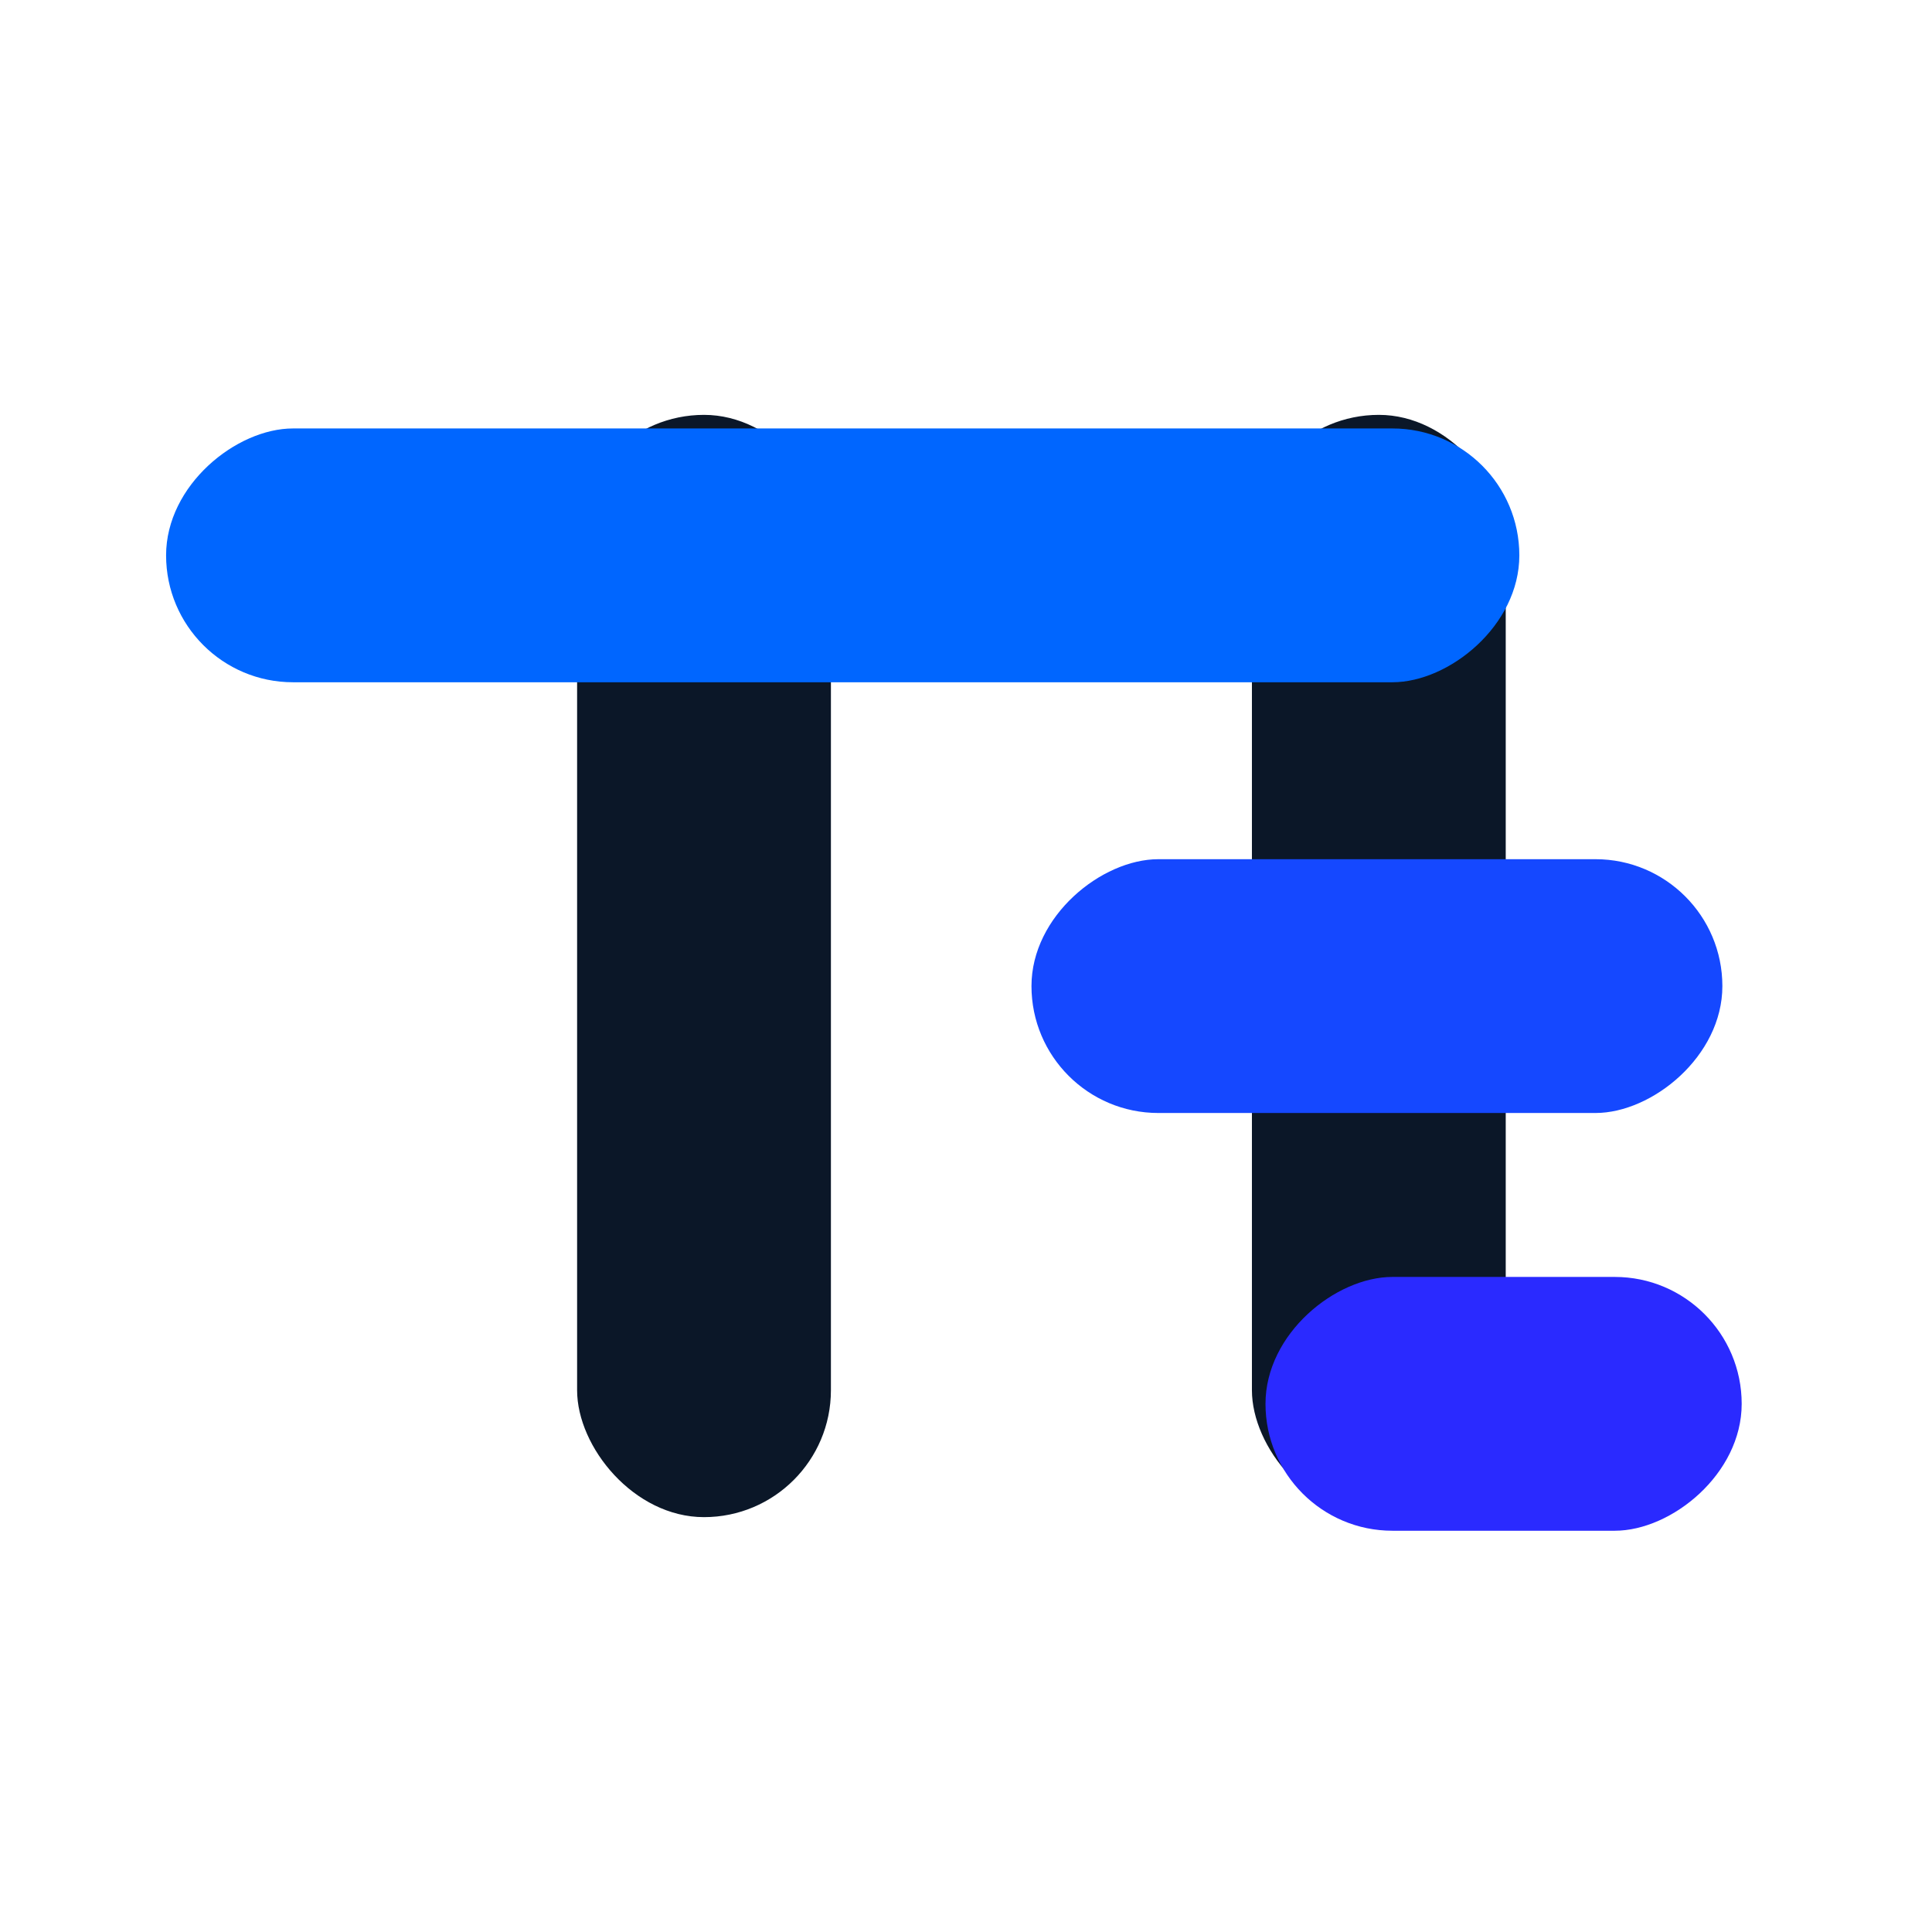 <?xml version="1.0" encoding="UTF-8" standalone="no"?>
<svg
   xmlns:dc="http://purl.org/dc/elements/1.1/"
   xmlns:cc="http://creativecommons.org/ns#"
   xmlns:rdf="http://www.w3.org/1999/02/22-rdf-syntax-ns#"
   xmlns:svg="http://www.w3.org/2000/svg"
   xmlns="http://www.w3.org/2000/svg"
   xmlns:sodipodi="http://sodipodi.sourceforge.net/DTD/sodipodi-0.dtd"
   xmlns:inkscape="http://www.inkscape.org/namespaces/inkscape"
   width="1024"
   height="1024"
   viewBox="0 0 270.933 270.933"
   version="1.1"
   id="svg8"
   sodipodi:docname="logo.svg"
   inkscape:version="1.0 (4035a4fb49, 2020-05-01)"
   inkscape:export-filename="/home/rutgerbrf/timeterm.png"
   inkscape:export-xdpi="48.000004"
   inkscape:export-ydpi="48.000004">
  <defs
     id="defs2">
    <filter
       style="color-interpolation-filters:sRGB"
       inkscape:label="Drop Shadow"
       id="filter613"
       width="1.5"
       height="1.1"
       x="-0.25"
       y="-0.05">
      <feFlood
         flood-opacity="0.498"
         flood-color="rgb(0,0,0)"
         result="flood"
         id="feFlood603" />
      <feComposite
         in="flood"
         in2="SourceGraphic"
         operator="in"
         result="composite1"
         id="feComposite605" />
      <feGaussianBlur
         in="composite1"
         stdDeviation="0.8"
         result="blur"
         id="feGaussianBlur607" />
      <feOffset
         dx="-0.5"
         dy="0.5"
         result="offset"
         id="feOffset609" />
      <feComposite
         in="SourceGraphic"
         in2="offset"
         operator="over"
         result="composite2"
         id="feComposite611" />
    </filter>
    <filter
       style="color-interpolation-filters:sRGB"
       inkscape:label="Drop Shadow"
       id="filter628"
       height="1.2"
       width="2"
       x="-0.5"
       y="-0.1">
      <feFlood
         flood-opacity="0.498"
         flood-color="rgb(0,0,0)"
         result="flood"
         id="feFlood618" />
      <feComposite
         in="flood"
         in2="SourceGraphic"
         operator="in"
         result="composite1"
         id="feComposite620" />
      <feGaussianBlur
         in="composite1"
         stdDeviation="0.8"
         result="blur"
         id="feGaussianBlur622" />
      <feOffset
         dx="-0.5"
         dy="0.5"
         result="offset"
         id="feOffset624" />
      <feComposite
         in="SourceGraphic"
         in2="offset"
         operator="over"
         result="composite2"
         id="feComposite626" />
    </filter>
    <filter
       style="color-interpolation-filters:sRGB"
       inkscape:label="Drop Shadow"
       id="filter640"
       width="1.5"
       x="-0.25"
       height="1.5"
       y="-0.25">
      <feFlood
         flood-opacity="0.498"
         flood-color="rgb(0,0,0)"
         result="flood"
         id="feFlood630" />
      <feComposite
         in="flood"
         in2="SourceGraphic"
         operator="in"
         result="composite1"
         id="feComposite632" />
      <feGaussianBlur
         in="composite1"
         stdDeviation="0.8"
         result="blur"
         id="feGaussianBlur634" />
      <feOffset
         dx="-0.5"
         dy="0.5"
         result="offset"
         id="feOffset636" />
      <feComposite
         in="SourceGraphic"
         in2="offset"
         operator="over"
         result="composite2"
         id="feComposite638" />
    </filter>
  </defs>
  <sodipodi:namedview
     id="base"
     pagecolor="#ffffff"
     bordercolor="#666666"
     borderopacity="1.0"
     inkscape:pageopacity="0.0"
     inkscape:pageshadow="2"
     inkscape:zoom="0.49497475"
     inkscape:cx="17.204657"
     inkscape:cy="441.32727"
     inkscape:document-units="px"
     inkscape:current-layer="layer1"
     inkscape:document-rotation="0"
     showgrid="false"
     inkscape:window-width="1920"
     inkscape:window-height="1051"
     inkscape:window-x="0"
     inkscape:window-y="0"
     inkscape:window-maximized="1"
     units="px" />
  <g
     inkscape:label="Layer 1"
     inkscape:groupmode="layer"
     id="layer1">
    <rect
       y="58.178"
       x="80.93"
       height="154.577"
       width="35.593"
       id="rect10-3"
       style="fill:#0b1728;fill-rule:evenodd;stroke-width:1.007"
       ry="17.797"
       inkscape:export-xdpi="900"
       inkscape:export-ydpi="900" />
    <rect
       style="fill:#0b1728;fill-rule:evenodd;stroke-width:1.007"
       id="rect10-3-7"
       width="35.593"
       height="154.577"
       x="175.563"
       y="58.178"
       ry="17.797"
       inkscape:export-xdpi="900"
       inkscape:export-ydpi="900" />
    <g
       id="g616"
       inkscape:export-xdpi="900"
       inkscape:export-ydpi="900">
      <rect
         ry="4.677"
         transform="matrix(0,-3.805,3.805,0,-109.24,-263.687)"
         y="34.331"
         x="-93.945"
         height="49.874"
         width="9.354"
         id="rect10"
         style="fill:#0066ff;fill-rule:evenodd;stroke-width:0.293;filter:url(#filter613)" />
    </g>
    <rect
       style="fill:#2a2aff;fill-rule:evenodd;stroke-width:0.174;filter:url(#filter640)"
       id="rect10-6-6"
       width="9.354"
       height="17.55"
       x="-125.216"
       y="74.85"
       transform="matrix(0,-3.805,3.805,0,-109.24,-263.687)"
       ry="4.677"
       inkscape:export-xdpi="900"
       inkscape:export-ydpi="900" />
    <rect
       style="fill:#1548ff;fill-rule:evenodd;stroke-width:0.209;filter:url(#filter628);fill-opacity:1"
       id="rect10-6-9"
       width="9.354"
       height="25.463"
       x="-109.82"
       y="66.225"
       transform="matrix(0,-3.805,3.805,0,-109.24,-263.687)"
       ry="4.677"
       inkscape:export-xdpi="900"
       inkscape:export-ydpi="900" />
  </g>
</svg>
